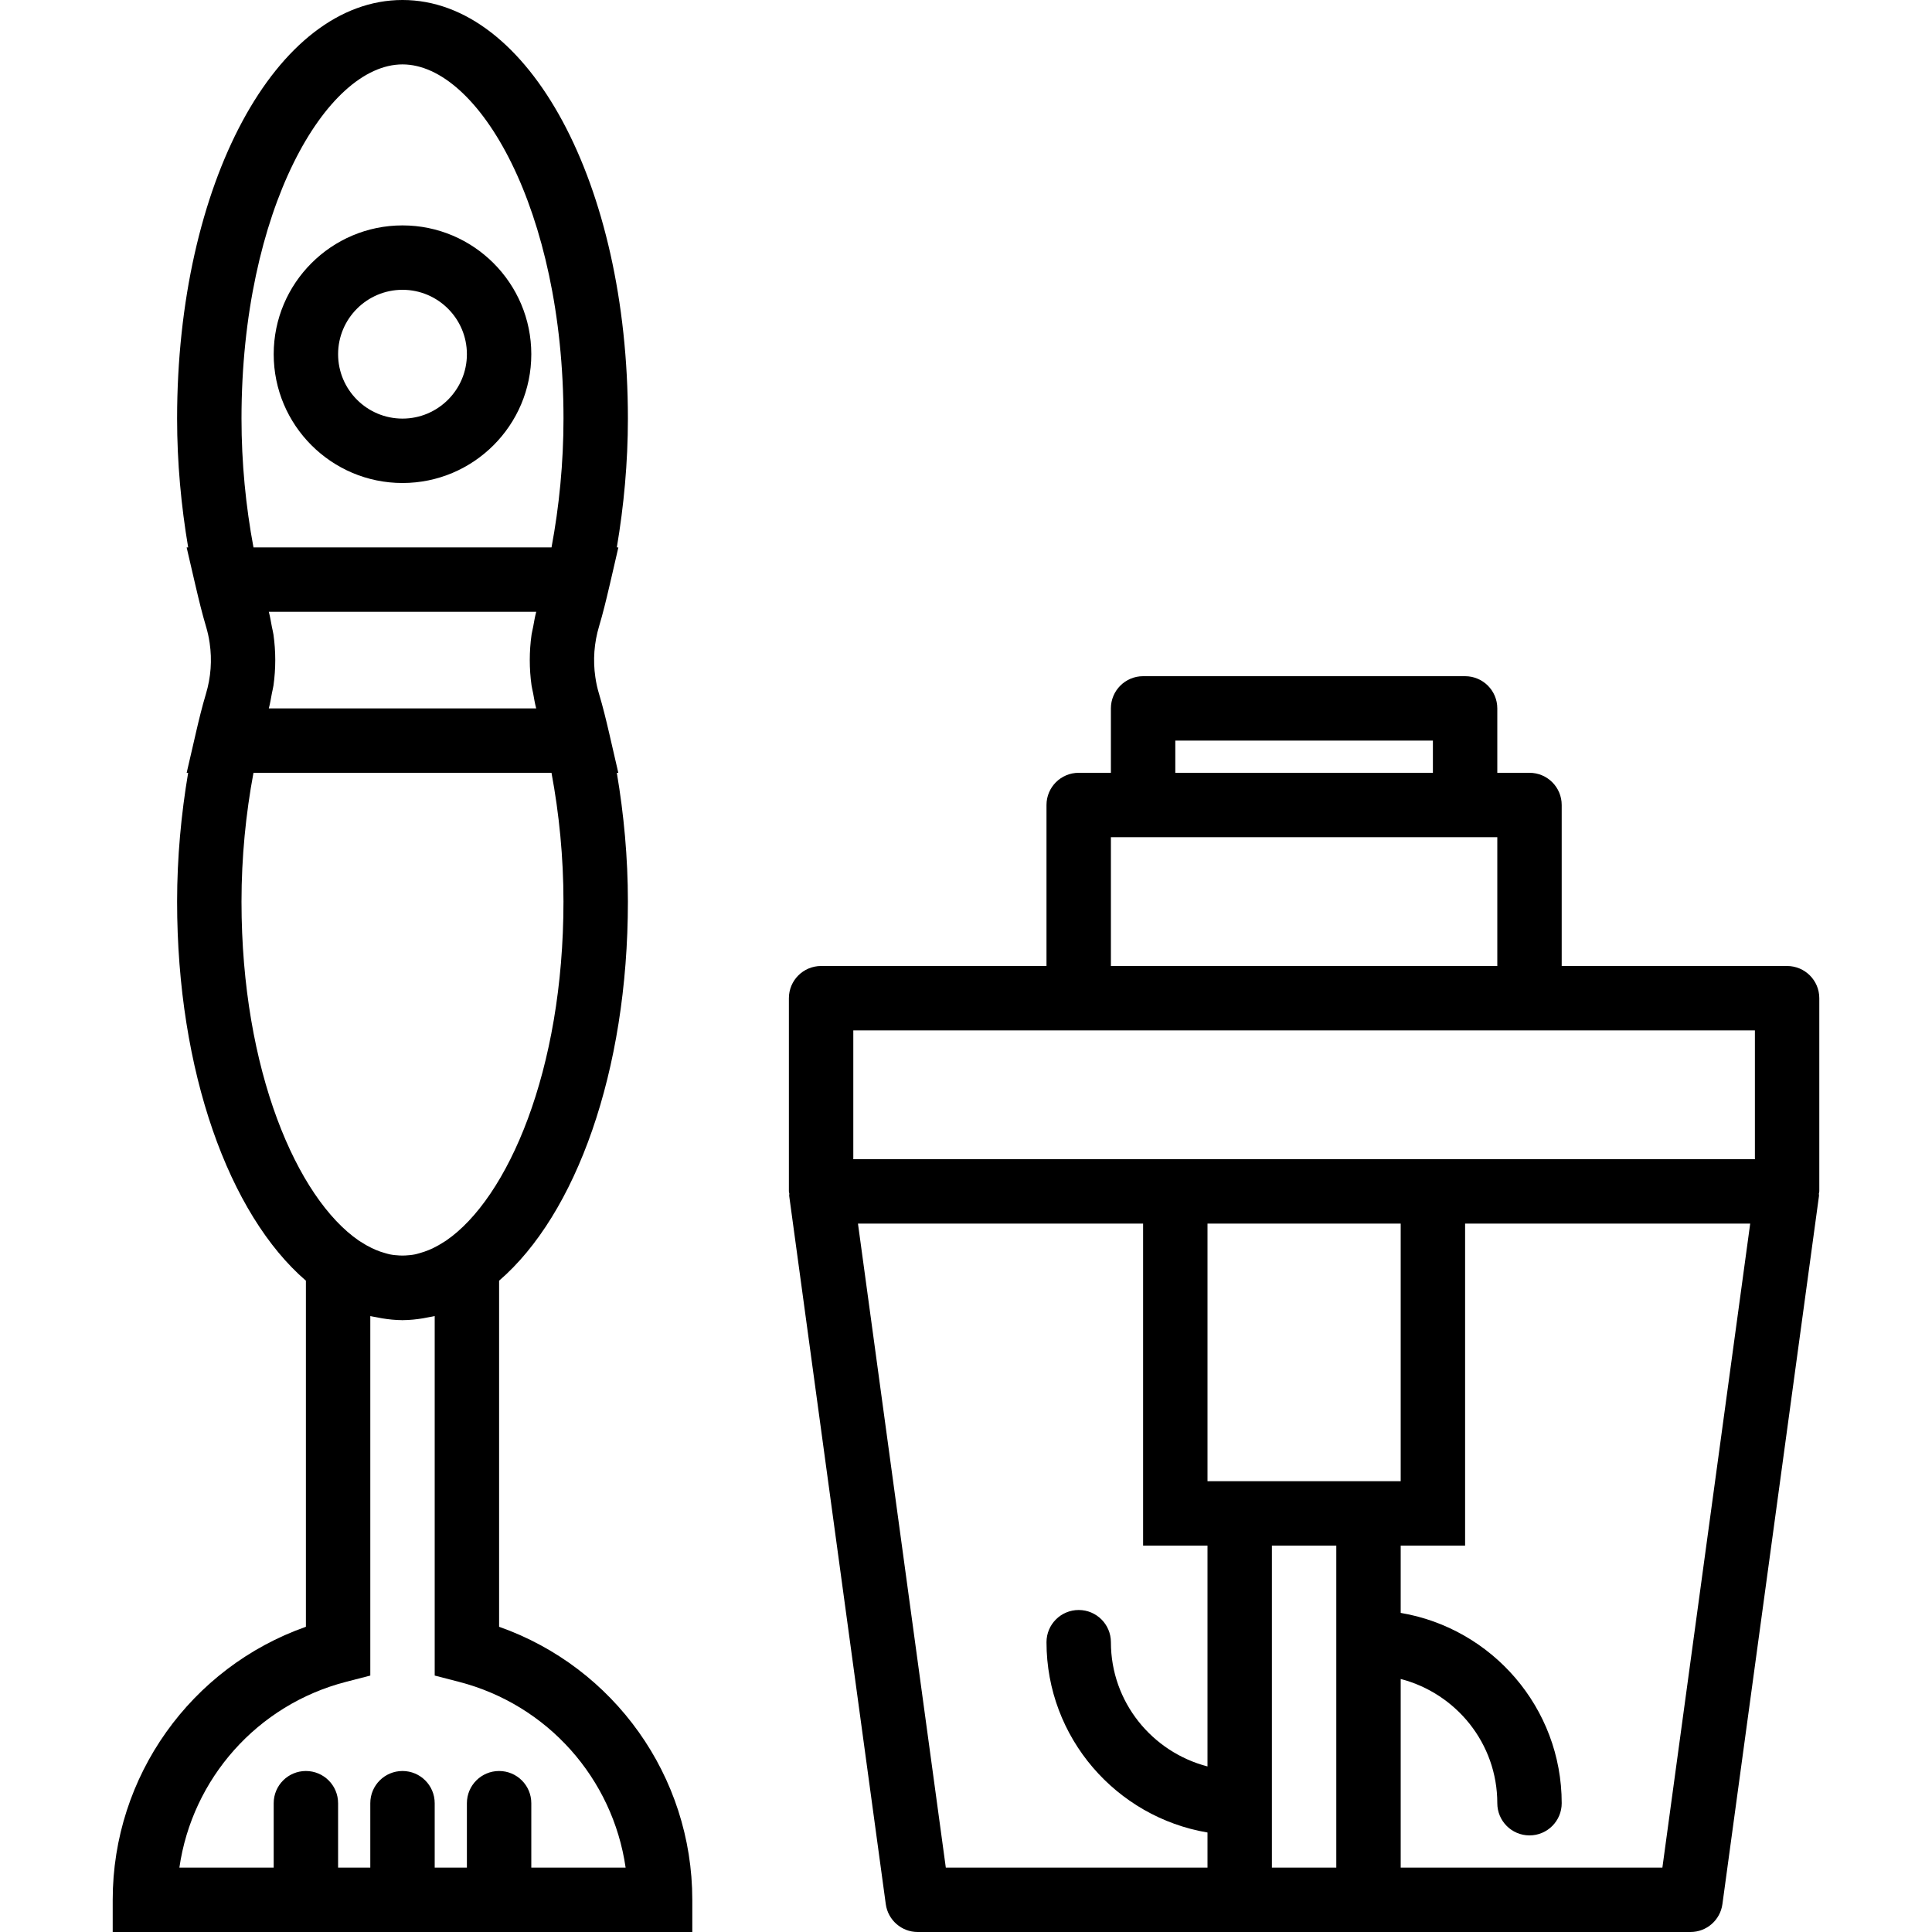 <?xml version="1.0" encoding="iso-8859-1"?>
<!-- Generator: Adobe Illustrator 18.0.0, SVG Export Plug-In . SVG Version: 6.00 Build 0)  -->
<!DOCTYPE svg PUBLIC "-//W3C//DTD SVG 1.1//EN" "http://www.w3.org/Graphics/SVG/1.1/DTD/svg11.dtd">
<svg version="1.1" id="Capa_1" xmlns="http://www.w3.org/2000/svg" xmlns:xlink="http://www.w3.org/1999/xlink" x="0px" y="0px"
	 viewBox="0 0 60 60" style="enable-background:new 0 0 60 60;" xml:space="preserve">
<g>
	<path d="M15.5,50.521V39.773c2.382-2.052,4-6.492,4-11.773c0-1.368-0.126-2.713-0.344-4h0.046l-0.194-0.841
		c-0.021-0.102-0.047-0.199-0.069-0.3l-0.019-0.083c-0.097-0.417-0.197-0.83-0.315-1.222c-0.052-0.172-0.091-0.347-0.116-0.523
		c-0.078-0.528-0.039-1.067,0.117-1.585c0.117-0.391,0.217-0.803,0.314-1.219l0.021-0.088c0.022-0.097,0.046-0.191,0.067-0.289
		L19.204,17h-0.048c0.218-1.287,0.344-2.632,0.344-4c0-7.29-3.075-13-7-13s-7,5.71-7,13c0,1.368,0.126,2.713,0.344,4H5.796
		l0.197,0.849c0.021,0.098,0.045,0.192,0.067,0.289l0.021,0.088c0.097,0.416,0.197,0.828,0.314,1.22
		c0.052,0.172,0.091,0.347,0.116,0.523c0.078,0.528,0.039,1.067-0.117,1.585c-0.117,0.391-0.218,0.804-0.314,1.221l-0.019,0.083
		c-0.023,0.101-0.048,0.198-0.069,0.3L5.797,24h0.046C5.626,25.287,5.5,26.632,5.5,28c0,5.281,1.618,9.721,4,11.773v10.748
		c-3.569,1.259-6,4.641-6,8.479v1h18v-1C21.5,55.162,19.069,51.78,15.5,50.521z M7.5,13c0-6.482,2.635-11,5-11s5,4.518,5,11
		c0,1.377-0.134,2.727-0.372,4H7.872C7.634,15.727,7.5,14.377,7.5,13z M16.652,22H8.348c0.042-0.153,0.066-0.31,0.095-0.465
		c0.015-0.082,0.038-0.163,0.05-0.245c0.074-0.525,0.074-1.056,0-1.581c-0.011-0.081-0.034-0.16-0.049-0.24
		C8.414,19.312,8.39,19.155,8.348,19h8.305c-0.042,0.154-0.066,0.31-0.095,0.465c-0.015,0.082-0.038,0.162-0.05,0.244
		c-0.074,0.525-0.074,1.056,0,1.581c0.011,0.081,0.034,0.16,0.049,0.24C16.586,21.688,16.61,21.845,16.652,22z M7.5,28
		c0-1.377,0.134-2.727,0.372-4h9.255c0.238,1.273,0.372,2.623,0.372,4c0,5.253-1.731,9.215-3.646,10.529
		c-0.02,0.013-0.039,0.024-0.059,0.037c-0.113,0.074-0.227,0.138-0.34,0.193c-0.044,0.021-0.087,0.041-0.131,0.059
		c-0.094,0.039-0.187,0.07-0.281,0.097c-0.048,0.013-0.097,0.029-0.145,0.039c-0.103,0.021-0.205,0.031-0.307,0.036
		c-0.061,0.003-0.122,0.003-0.183,0c-0.102-0.005-0.205-0.015-0.307-0.036c-0.048-0.01-0.097-0.026-0.145-0.039
		c-0.093-0.026-0.187-0.057-0.28-0.097c-0.044-0.018-0.087-0.038-0.131-0.059c-0.114-0.055-0.227-0.119-0.34-0.193
		c-0.02-0.013-0.039-0.023-0.059-0.037C9.231,37.215,7.5,33.253,7.5,28z M16.5,58v-2c0-0.553-0.448-1-1-1s-1,0.447-1,1v2h-1v-2
		c0-0.553-0.448-1-1-1s-1,0.447-1,1v2h-1v-2c0-0.553-0.448-1-1-1s-1,0.447-1,1v2H5.571c0.397-2.758,2.416-5.058,5.179-5.77
		l0.75-0.194V40.872c0.054,0.014,0.109,0.02,0.163,0.031c0.068,0.014,0.135,0.028,0.204,0.039c0.204,0.033,0.41,0.055,0.615,0.056
		c0.006,0,0.012,0.002,0.018,0.002s0.012-0.002,0.018-0.002c0.206-0.001,0.411-0.023,0.615-0.056
		c0.068-0.011,0.136-0.025,0.204-0.039c0.054-0.012,0.109-0.017,0.163-0.031v11.164l0.75,0.194c2.763,0.712,4.781,3.012,5.179,5.77
		H16.5z"/>
	<path d="M12.5,7c-2.206,0-4,1.794-4,4s1.794,4,4,4s4-1.794,4-4S14.706,7,12.5,7z M12.5,13c-1.103,0-2-0.897-2-2s0.897-2,2-2
		s2,0.897,2,2S13.603,13,12.5,13z"/>
	<path d="M56.5,31c0-0.553-0.448-1-1-1h-7v-5c0-0.553-0.448-1-1-1h-1v-2c0-0.553-0.448-1-1-1h-10c-0.552,0-1,0.447-1,1v2h-1
		c-0.552,0-1,0.447-1,1v5h-7c-0.552,0-1,0.447-1,1v6c0,0.025,0.012,0.046,0.014,0.071c0.002,0.022-0.008,0.042-0.005,0.064l3,22
		C27.577,59.631,28,60,28.5,60h9h6h9c0.5,0,0.923-0.369,0.991-0.865l3-22c0.003-0.022-0.007-0.042-0.005-0.064
		C56.488,37.046,56.5,37.025,56.5,37V31z M36.5,23h8v1h-8V23z M34.5,26h1h10h1v4h-12V26z M26.5,32h7h14h7v4h-9h-10h-9V32z M37.5,38
		h6v8h-6V38z M29.373,58l-2.728-20H35.5v10h2v6.858c-1.72-0.447-3-1.999-3-3.858c0-0.553-0.448-1-1-1s-1,0.447-1,1
		c0,2.967,2.167,5.431,5,5.91V58H29.373z M39.5,58V48h2v10H39.5z M51.627,58H43.5v-5.858c1.72,0.447,3,1.999,3,3.858
		c0,0.553,0.448,1,1,1s1-0.447,1-1c0-2.967-2.167-5.431-5-5.91V48h2V38h8.854L51.627,58z"/>
</g>
<g>
</g>
<g>
</g>
<g>
</g>
<g>
</g>
<g>
</g>
<g>
</g>
<g>
</g>
<g>
</g>
<g>
</g>
<g>
</g>
<g>
</g>
<g>
</g>
<g>
</g>
<g>
</g>
<g>
</g>
</svg>
